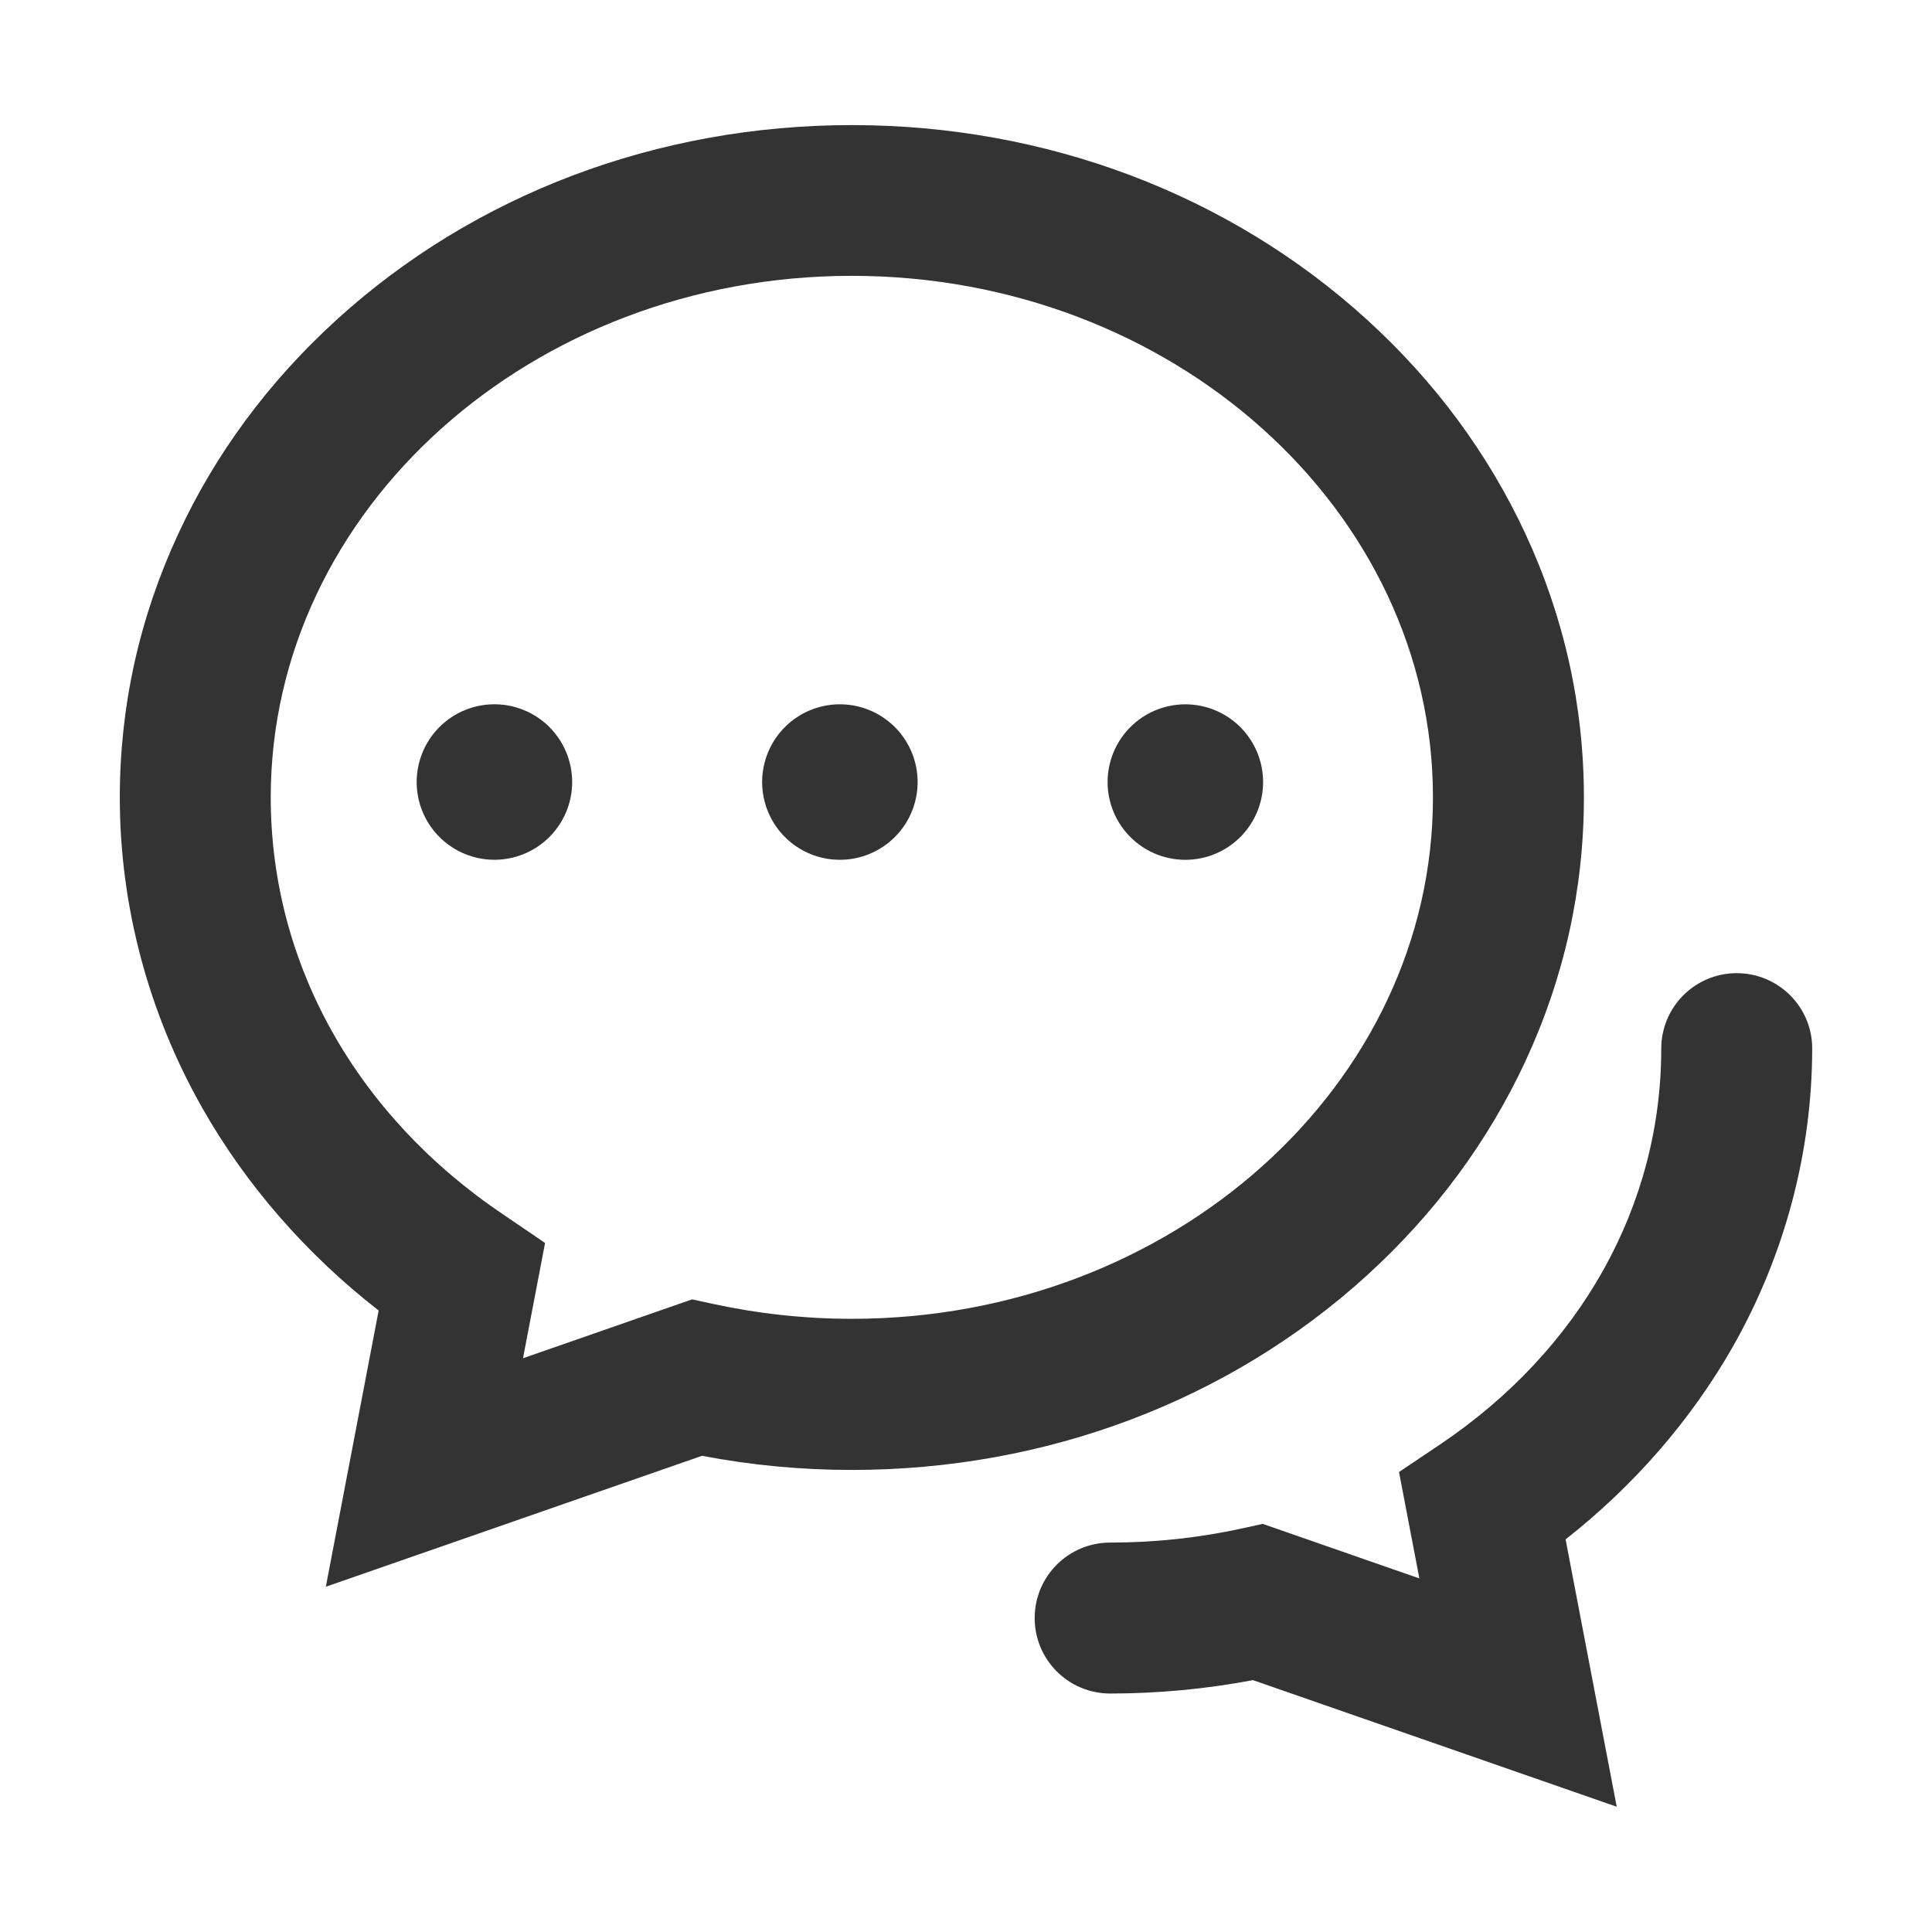 <?xml version="1.0" standalone="no"?><!DOCTYPE svg PUBLIC "-//W3C//DTD SVG 1.1//EN" "http://www.w3.org/Graphics/SVG/1.1/DTD/svg11.dtd"><svg class="icon" width="200px" height="200.00px" viewBox="0 0 1024 1024" version="1.1" xmlns="http://www.w3.org/2000/svg"><path d="M920.5 515.8c-22.1 0-40 17.9-40 40 0 83.2-42.7 159.6-117.1 209.7l-21.9 14.7 10.8 56.4-83-28.9-11.1 2.4c-22.7 5-46.2 7.5-69.8 7.5-22.1 0-40 17.9-40 40s17.9 40 40 40c25.5 0 50.9-2.4 75.7-7.1l192.8 67.1-27.1-141.7c36.3-28.5 66.7-63.5 88.8-102.4 27.4-48.4 41.9-103 41.9-157.9 0-21.9-17.9-39.8-40-39.8z" fill="#333333" /><path d="M808.4 562.7c20.6-44.3 31.1-91.4 31.1-140s-10.5-95.7-31.1-140c-19.8-42.5-48-80.6-83.9-113.3-73.1-66.5-170.1-103.1-273-103.1s-199.9 36.6-273 103.1c-35.9 32.7-64.2 70.8-83.9 113.3-20.6 44.3-31.1 91.4-31.1 140 0 57.2 15.1 114.1 43.7 164.5 23.1 40.8 55.2 77.6 93.5 107.4l-28 146.4 199.4-69.4c26 5 52.7 7.5 79.4 7.5 102.9 0 199.9-36.6 273-103.1 35.9-32.7 64.1-70.8 83.9-113.3zM451.5 699c-24.9 0-49.6-2.7-73.6-7.9l-11.1-2.4-89.6 31.2 11.7-61.1-21.9-14.9c-78.5-52.8-123.5-133.5-123.5-221.3 0-152.4 138.2-276.4 308-276.4s308 124 308 276.4c0 152.5-138.2 276.4-308 276.4z" fill="#333333" /><path d="M232.924 443.627a41.2 41.2 0 1 0 58.265-58.267 41.2 41.2 0 1 0-58.265 58.267Z" fill="#333333" /><path d="M416.026 443.637a41.2 41.2 0 1 0 58.265-58.267 41.2 41.2 0 1 0-58.265 58.267Z" fill="#333333" /><path d="M599.129 443.648a41.2 41.2 0 1 0 58.265-58.267 41.2 41.2 0 1 0-58.265 58.267Z" fill="#333333" /></svg>